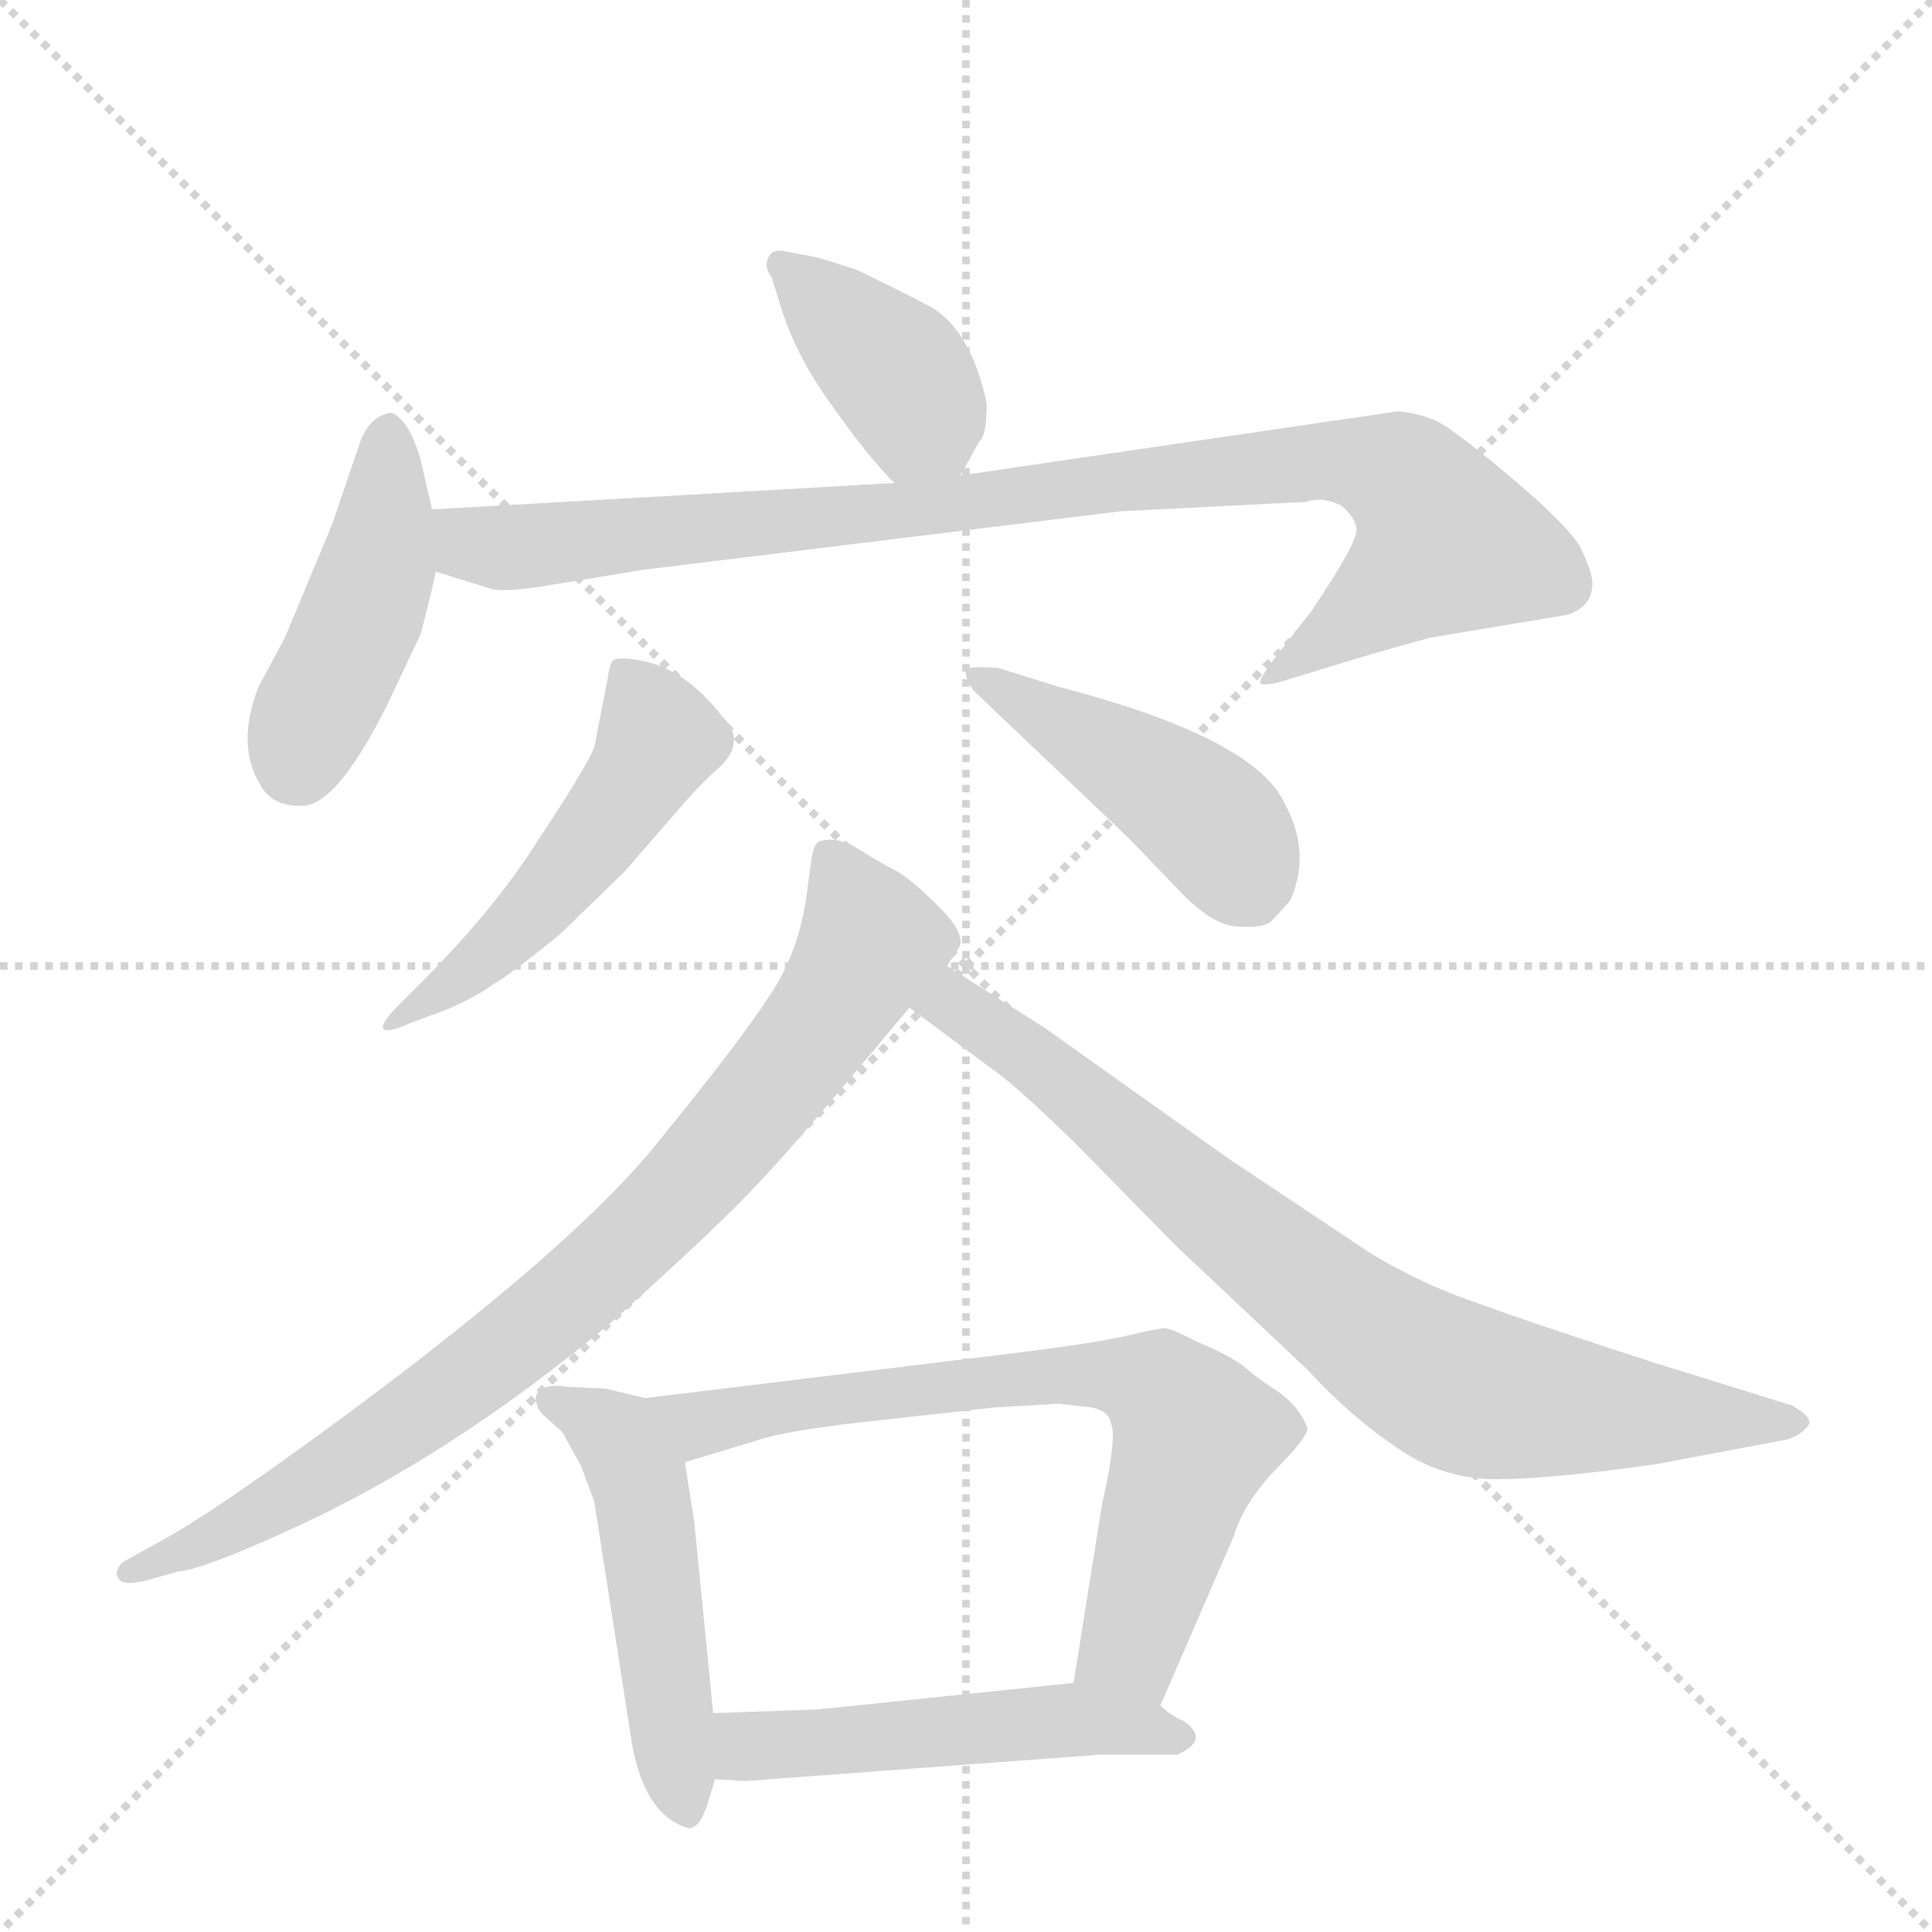 <svg version="1.1" viewBox="0 0 1024 1024" xmlns="http://www.w3.org/2000/svg">
  <g stroke="lightgray" stroke-dasharray="1,1" stroke-width="1" transform="scale(4, 4)">
    <line x1="0" y1="0" x2="256" y2="256"></line>
    <line x1="256" y1="0" x2="0" y2="256"></line>
    <line x1="128" y1="0" x2="128" y2="256"></line>
    <line x1="0" y1="128" x2="256" y2="128"></line>
  </g>
  <g transform="scale(1, -1) translate(0, -848)">
    <style type="text/css">
      
        @keyframes keyframes0 {
          from {
            stroke: blue;
            stroke-dashoffset: 391;
            stroke-width: 128;
          }
          56% {
            animation-timing-function: step-end;
            stroke: blue;
            stroke-dashoffset: 0;
            stroke-width: 128;
          }
          to {
            stroke: black;
            stroke-width: 1024;
          }
        }
        #make-me-a-hanzi-animation-0 {
          animation: keyframes0 0.568s both;
          animation-delay: 0s;
          animation-timing-function: linear;
        }
      
        @keyframes keyframes1 {
          from {
            stroke: blue;
            stroke-dashoffset: 442;
            stroke-width: 128;
          }
          59% {
            animation-timing-function: step-end;
            stroke: blue;
            stroke-dashoffset: 0;
            stroke-width: 128;
          }
          to {
            stroke: black;
            stroke-width: 1024;
          }
        }
        #make-me-a-hanzi-animation-1 {
          animation: keyframes1 0.61s both;
          animation-delay: 0.568s;
          animation-timing-function: linear;
        }
      
        @keyframes keyframes2 {
          from {
            stroke: blue;
            stroke-dashoffset: 929;
            stroke-width: 128;
          }
          75% {
            animation-timing-function: step-end;
            stroke: blue;
            stroke-dashoffset: 0;
            stroke-width: 128;
          }
          to {
            stroke: black;
            stroke-width: 1024;
          }
        }
        #make-me-a-hanzi-animation-2 {
          animation: keyframes2 1.006s both;
          animation-delay: 1.178s;
          animation-timing-function: linear;
        }
      
        @keyframes keyframes3 {
          from {
            stroke: blue;
            stroke-dashoffset: 499;
            stroke-width: 128;
          }
          62% {
            animation-timing-function: step-end;
            stroke: blue;
            stroke-dashoffset: 0;
            stroke-width: 128;
          }
          to {
            stroke: black;
            stroke-width: 1024;
          }
        }
        #make-me-a-hanzi-animation-3 {
          animation: keyframes3 0.656s both;
          animation-delay: 2.184s;
          animation-timing-function: linear;
        }
      
        @keyframes keyframes4 {
          from {
            stroke: blue;
            stroke-dashoffset: 449;
            stroke-width: 128;
          }
          59% {
            animation-timing-function: step-end;
            stroke: blue;
            stroke-dashoffset: 0;
            stroke-width: 128;
          }
          to {
            stroke: black;
            stroke-width: 1024;
          }
        }
        #make-me-a-hanzi-animation-4 {
          animation: keyframes4 0.615s both;
          animation-delay: 2.84s;
          animation-timing-function: linear;
        }
      
        @keyframes keyframes5 {
          from {
            stroke: blue;
            stroke-dashoffset: 830;
            stroke-width: 128;
          }
          73% {
            animation-timing-function: step-end;
            stroke: blue;
            stroke-dashoffset: 0;
            stroke-width: 128;
          }
          to {
            stroke: black;
            stroke-width: 1024;
          }
        }
        #make-me-a-hanzi-animation-5 {
          animation: keyframes5 0.925s both;
          animation-delay: 3.455s;
          animation-timing-function: linear;
        }
      
        @keyframes keyframes6 {
          from {
            stroke: blue;
            stroke-dashoffset: 783;
            stroke-width: 128;
          }
          72% {
            animation-timing-function: step-end;
            stroke: blue;
            stroke-dashoffset: 0;
            stroke-width: 128;
          }
          to {
            stroke: black;
            stroke-width: 1024;
          }
        }
        #make-me-a-hanzi-animation-6 {
          animation: keyframes6 0.887s both;
          animation-delay: 4.381s;
          animation-timing-function: linear;
        }
      
        @keyframes keyframes7 {
          from {
            stroke: blue;
            stroke-dashoffset: 497;
            stroke-width: 128;
          }
          62% {
            animation-timing-function: step-end;
            stroke: blue;
            stroke-dashoffset: 0;
            stroke-width: 128;
          }
          to {
            stroke: black;
            stroke-width: 1024;
          }
        }
        #make-me-a-hanzi-animation-7 {
          animation: keyframes7 0.654s both;
          animation-delay: 5.268s;
          animation-timing-function: linear;
        }
      
        @keyframes keyframes8 {
          from {
            stroke: blue;
            stroke-dashoffset: 698;
            stroke-width: 128;
          }
          69% {
            animation-timing-function: step-end;
            stroke: blue;
            stroke-dashoffset: 0;
            stroke-width: 128;
          }
          to {
            stroke: black;
            stroke-width: 1024;
          }
        }
        #make-me-a-hanzi-animation-8 {
          animation: keyframes8 0.818s both;
          animation-delay: 5.923s;
          animation-timing-function: linear;
        }
      
        @keyframes keyframes9 {
          from {
            stroke: blue;
            stroke-dashoffset: 503;
            stroke-width: 128;
          }
          62% {
            animation-timing-function: step-end;
            stroke: blue;
            stroke-dashoffset: 0;
            stroke-width: 128;
          }
          to {
            stroke: black;
            stroke-width: 1024;
          }
        }
        #make-me-a-hanzi-animation-9 {
          animation: keyframes9 0.659s both;
          animation-delay: 6.741s;
          animation-timing-function: linear;
        }
      
    </style>
    
      <path d="M 509 596 L 519 614 Q 523 617 523 634 Q 515 672 494 685 Q 481 692 454 705 Q 436 711 431 712 L 415 715 Q 409 716 407 711 Q 405 706 409 701 L 414 685 Q 422 659 441 633 Q 460 606 474 592 C 495 570 495 570 509 596 Z" fill="lightgray"></path>
    
      <path d="M 229 578 L 223 604 Q 219 618 214 624 Q 209 630 206 629 Q 196 627 191 614 L 176 570 L 151 510 L 137 484 Q 125 453 138 432 Q 144 421 158 421 Q 177 418 205 474 L 223 512 Q 230 539 231 545 L 229 578 Z" fill="lightgray"></path>
    
      <path d="M 711 580 Q 718 574 719 568 Q 720 561 695 524 L 674 497 Q 667 487 668 486 Q 669 484 680 487 L 706 495 Q 732 503 758 510 L 830 522 Q 844 526 844 539 Q 844 544 839 555 Q 835 566 802 594 Q 770 621 761 625 Q 752 629 741 630 L 509 596 L 474 592 L 229 578 C 199 576 202 554 231 545 L 260 536 Q 266 534 286 537 L 341 546 L 594 577 L 692 582 Q 701 585 711 580 Z" fill="lightgray"></path>
    
      <path d="M 224 328 L 212 316 Q 202 306 203 303 Q 205 300 218 306 L 237 313 Q 253 320 261 326 Q 270 331 297 353 L 331 386 L 364 424 Q 373 434 381 441 Q 396 455 383 468 Q 363 494 339 498 Q 328 500 325 498 Q 323 496 322 488 L 315 452 Q 310 440 286 404 Q 263 367 224 328 Z" fill="lightgray"></path>
    
      <path d="M 516 482 L 598 404 L 625 376 Q 642 358 655 357 Q 668 356 673 359 Q 680 366 684 371 Q 695 396 681 422 Q 665 457 561 484 L 529 494 Q 513 495 512 493 Q 511 489 516 482 Z" fill="lightgray"></path>
    
      <path d="M 502 336 L 507 344 Q 514 351 498 367 Q 482 383 474 387 Q 466 391 455 398 Q 444 405 434 402 Q 431 400 430 392 L 427 370 Q 422 340 407 319 Q 393 297 349 243 Q 306 189 186 100 Q 121 52 92 35 L 65 20 Q 60 15 63 11 Q 66 7 80 11 L 94 15 Q 107 16 151 36 Q 238 75 325 148 Q 383 200 403 222 Q 423 243 482 314 L 502 336 Z" fill="lightgray"></path>
    
      <path d="M 482 314 L 525 282 Q 536 275 570 242 L 623 188 L 693 122 Q 716 97 740 81 Q 764 64 793 64 Q 822 64 878 72 L 947 85 Q 954 87 958 92 Q 962 96 950 103 L 876 126 Q 814 146 784 157 Q 754 167 726 184 L 651 234 L 554 303 L 502 336 C 477 352 458 332 482 314 Z" fill="lightgray"></path>
    
      <path d="M 342 107 L 321 112 L 300 113 Q 296 114 290 113 Q 284 111 284 107 Q 284 102 288 98 L 298 89 L 308 71 L 315 52 L 334 -70 Q 340 -114 365 -121 Q 371 -121 375 -108 L 379 -95 L 378 -60 L 368 41 L 363 73 C 358 103 358 103 342 107 Z" fill="lightgray"></path>
    
      <path d="M 615 -56 L 654 34 Q 659 51 676 69 Q 693 86 693 91 Q 689 102 678 110 Q 667 117 659 124 Q 651 130 634 137 Q 621 144 617 144 Q 614 144 597 140 Q 580 136 531 130 L 342 107 C 312 103 334 64 363 73 L 406 86 Q 421 90 455 94 L 527 102 L 561 104 L 579 102 Q 588 100 589 93 Q 592 86 584 50 L 569 -44 C 564 -74 603 -84 615 -56 Z" fill="lightgray"></path>
    
      <path d="M 379 -95 L 395 -96 L 583 -82 L 624 -82 Q 642 -74 627 -64 Q 620 -61 615 -56 C 596 -41 596 -41 569 -44 L 434 -58 L 378 -60 C 348 -61 349 -93 379 -95 Z" fill="lightgray"></path>
    
    
      <clipPath id="make-me-a-hanzi-clip-0">
        <path d="M 509 596 L 519 614 Q 523 617 523 634 Q 515 672 494 685 Q 481 692 454 705 Q 436 711 431 712 L 415 715 Q 409 716 407 711 Q 405 706 409 701 L 414 685 Q 422 659 441 633 Q 460 606 474 592 C 495 570 495 570 509 596 Z"></path>
      </clipPath>
      <path clip-path="url(#make-me-a-hanzi-clip-0)" d="M 414 707 L 472 655 L 502 606" fill="none" id="make-me-a-hanzi-animation-0" stroke-dasharray="263 526" stroke-linecap="round"></path>
    
      <clipPath id="make-me-a-hanzi-clip-1">
        <path d="M 229 578 L 223 604 Q 219 618 214 624 Q 209 630 206 629 Q 196 627 191 614 L 176 570 L 151 510 L 137 484 Q 125 453 138 432 Q 144 421 158 421 Q 177 418 205 474 L 223 512 Q 230 539 231 545 L 229 578 Z"></path>
      </clipPath>
      <path clip-path="url(#make-me-a-hanzi-clip-1)" d="M 206 619 L 200 548 L 156 442" fill="none" id="make-me-a-hanzi-animation-1" stroke-dasharray="314 628" stroke-linecap="round"></path>
    
      <clipPath id="make-me-a-hanzi-clip-2">
        <path d="M 711 580 Q 718 574 719 568 Q 720 561 695 524 L 674 497 Q 667 487 668 486 Q 669 484 680 487 L 706 495 Q 732 503 758 510 L 830 522 Q 844 526 844 539 Q 844 544 839 555 Q 835 566 802 594 Q 770 621 761 625 Q 752 629 741 630 L 509 596 L 474 592 L 229 578 C 199 576 202 554 231 545 L 260 536 Q 266 534 286 537 L 341 546 L 594 577 L 692 582 Q 701 585 711 580 Z"></path>
      </clipPath>
      <path clip-path="url(#make-me-a-hanzi-clip-2)" d="M 237 573 L 246 562 L 275 558 L 705 604 L 741 596 L 767 561 L 674 490" fill="none" id="make-me-a-hanzi-animation-2" stroke-dasharray="801 1602" stroke-linecap="round"></path>
    
      <clipPath id="make-me-a-hanzi-clip-3">
        <path d="M 224 328 L 212 316 Q 202 306 203 303 Q 205 300 218 306 L 237 313 Q 253 320 261 326 Q 270 331 297 353 L 331 386 L 364 424 Q 373 434 381 441 Q 396 455 383 468 Q 363 494 339 498 Q 328 500 325 498 Q 323 496 322 488 L 315 452 Q 310 440 286 404 Q 263 367 224 328 Z"></path>
      </clipPath>
      <path clip-path="url(#make-me-a-hanzi-clip-3)" d="M 332 490 L 349 456 L 338 436 L 279 360 L 210 308" fill="none" id="make-me-a-hanzi-animation-3" stroke-dasharray="371 742" stroke-linecap="round"></path>
    
      <clipPath id="make-me-a-hanzi-clip-4">
        <path d="M 516 482 L 598 404 L 625 376 Q 642 358 655 357 Q 668 356 673 359 Q 680 366 684 371 Q 695 396 681 422 Q 665 457 561 484 L 529 494 Q 513 495 512 493 Q 511 489 516 482 Z"></path>
      </clipPath>
      <path clip-path="url(#make-me-a-hanzi-clip-4)" d="M 516 488 L 628 424 L 651 402 L 665 373" fill="none" id="make-me-a-hanzi-animation-4" stroke-dasharray="321 642" stroke-linecap="round"></path>
    
      <clipPath id="make-me-a-hanzi-clip-5">
        <path d="M 502 336 L 507 344 Q 514 351 498 367 Q 482 383 474 387 Q 466 391 455 398 Q 444 405 434 402 Q 431 400 430 392 L 427 370 Q 422 340 407 319 Q 393 297 349 243 Q 306 189 186 100 Q 121 52 92 35 L 65 20 Q 60 15 63 11 Q 66 7 80 11 L 94 15 Q 107 16 151 36 Q 238 75 325 148 Q 383 200 403 222 Q 423 243 482 314 L 502 336 Z"></path>
      </clipPath>
      <path clip-path="url(#make-me-a-hanzi-clip-5)" d="M 440 394 L 460 344 L 427 294 L 345 199 L 214 93 L 119 35 L 68 15" fill="none" id="make-me-a-hanzi-animation-5" stroke-dasharray="702 1404" stroke-linecap="round"></path>
    
      <clipPath id="make-me-a-hanzi-clip-6">
        <path d="M 482 314 L 525 282 Q 536 275 570 242 L 623 188 L 693 122 Q 716 97 740 81 Q 764 64 793 64 Q 822 64 878 72 L 947 85 Q 954 87 958 92 Q 962 96 950 103 L 876 126 Q 814 146 784 157 Q 754 167 726 184 L 651 234 L 554 303 L 502 336 C 477 352 458 332 482 314 Z"></path>
      </clipPath>
      <path clip-path="url(#make-me-a-hanzi-clip-6)" d="M 491 315 L 514 311 L 701 160 L 769 115 L 848 100 L 949 94" fill="none" id="make-me-a-hanzi-animation-6" stroke-dasharray="655 1310" stroke-linecap="round"></path>
    
      <clipPath id="make-me-a-hanzi-clip-7">
        <path d="M 342 107 L 321 112 L 300 113 Q 296 114 290 113 Q 284 111 284 107 Q 284 102 288 98 L 298 89 L 308 71 L 315 52 L 334 -70 Q 340 -114 365 -121 Q 371 -121 375 -108 L 379 -95 L 378 -60 L 368 41 L 363 73 C 358 103 358 103 342 107 Z"></path>
      </clipPath>
      <path clip-path="url(#make-me-a-hanzi-clip-7)" d="M 292 105 L 327 86 L 338 64 L 363 -111" fill="none" id="make-me-a-hanzi-animation-7" stroke-dasharray="369 738" stroke-linecap="round"></path>
    
      <clipPath id="make-me-a-hanzi-clip-8">
        <path d="M 615 -56 L 654 34 Q 659 51 676 69 Q 693 86 693 91 Q 689 102 678 110 Q 667 117 659 124 Q 651 130 634 137 Q 621 144 617 144 Q 614 144 597 140 Q 580 136 531 130 L 342 107 C 312 103 334 64 363 73 L 406 86 Q 421 90 455 94 L 527 102 L 561 104 L 579 102 Q 588 100 589 93 Q 592 86 584 50 L 569 -44 C 564 -74 603 -84 615 -56 Z"></path>
      </clipPath>
      <path clip-path="url(#make-me-a-hanzi-clip-8)" d="M 350 104 L 371 94 L 559 120 L 615 111 L 634 88 L 599 -25 L 579 -38" fill="none" id="make-me-a-hanzi-animation-8" stroke-dasharray="570 1140" stroke-linecap="round"></path>
    
      <clipPath id="make-me-a-hanzi-clip-9">
        <path d="M 379 -95 L 395 -96 L 583 -82 L 624 -82 Q 642 -74 627 -64 Q 620 -61 615 -56 C 596 -41 596 -41 569 -44 L 434 -58 L 378 -60 C 348 -61 349 -93 379 -95 Z"></path>
      </clipPath>
      <path clip-path="url(#make-me-a-hanzi-clip-9)" d="M 383 -89 L 400 -77 L 563 -63 L 625 -73" fill="none" id="make-me-a-hanzi-animation-9" stroke-dasharray="375 750" stroke-linecap="round"></path>
    
  </g>
</svg>